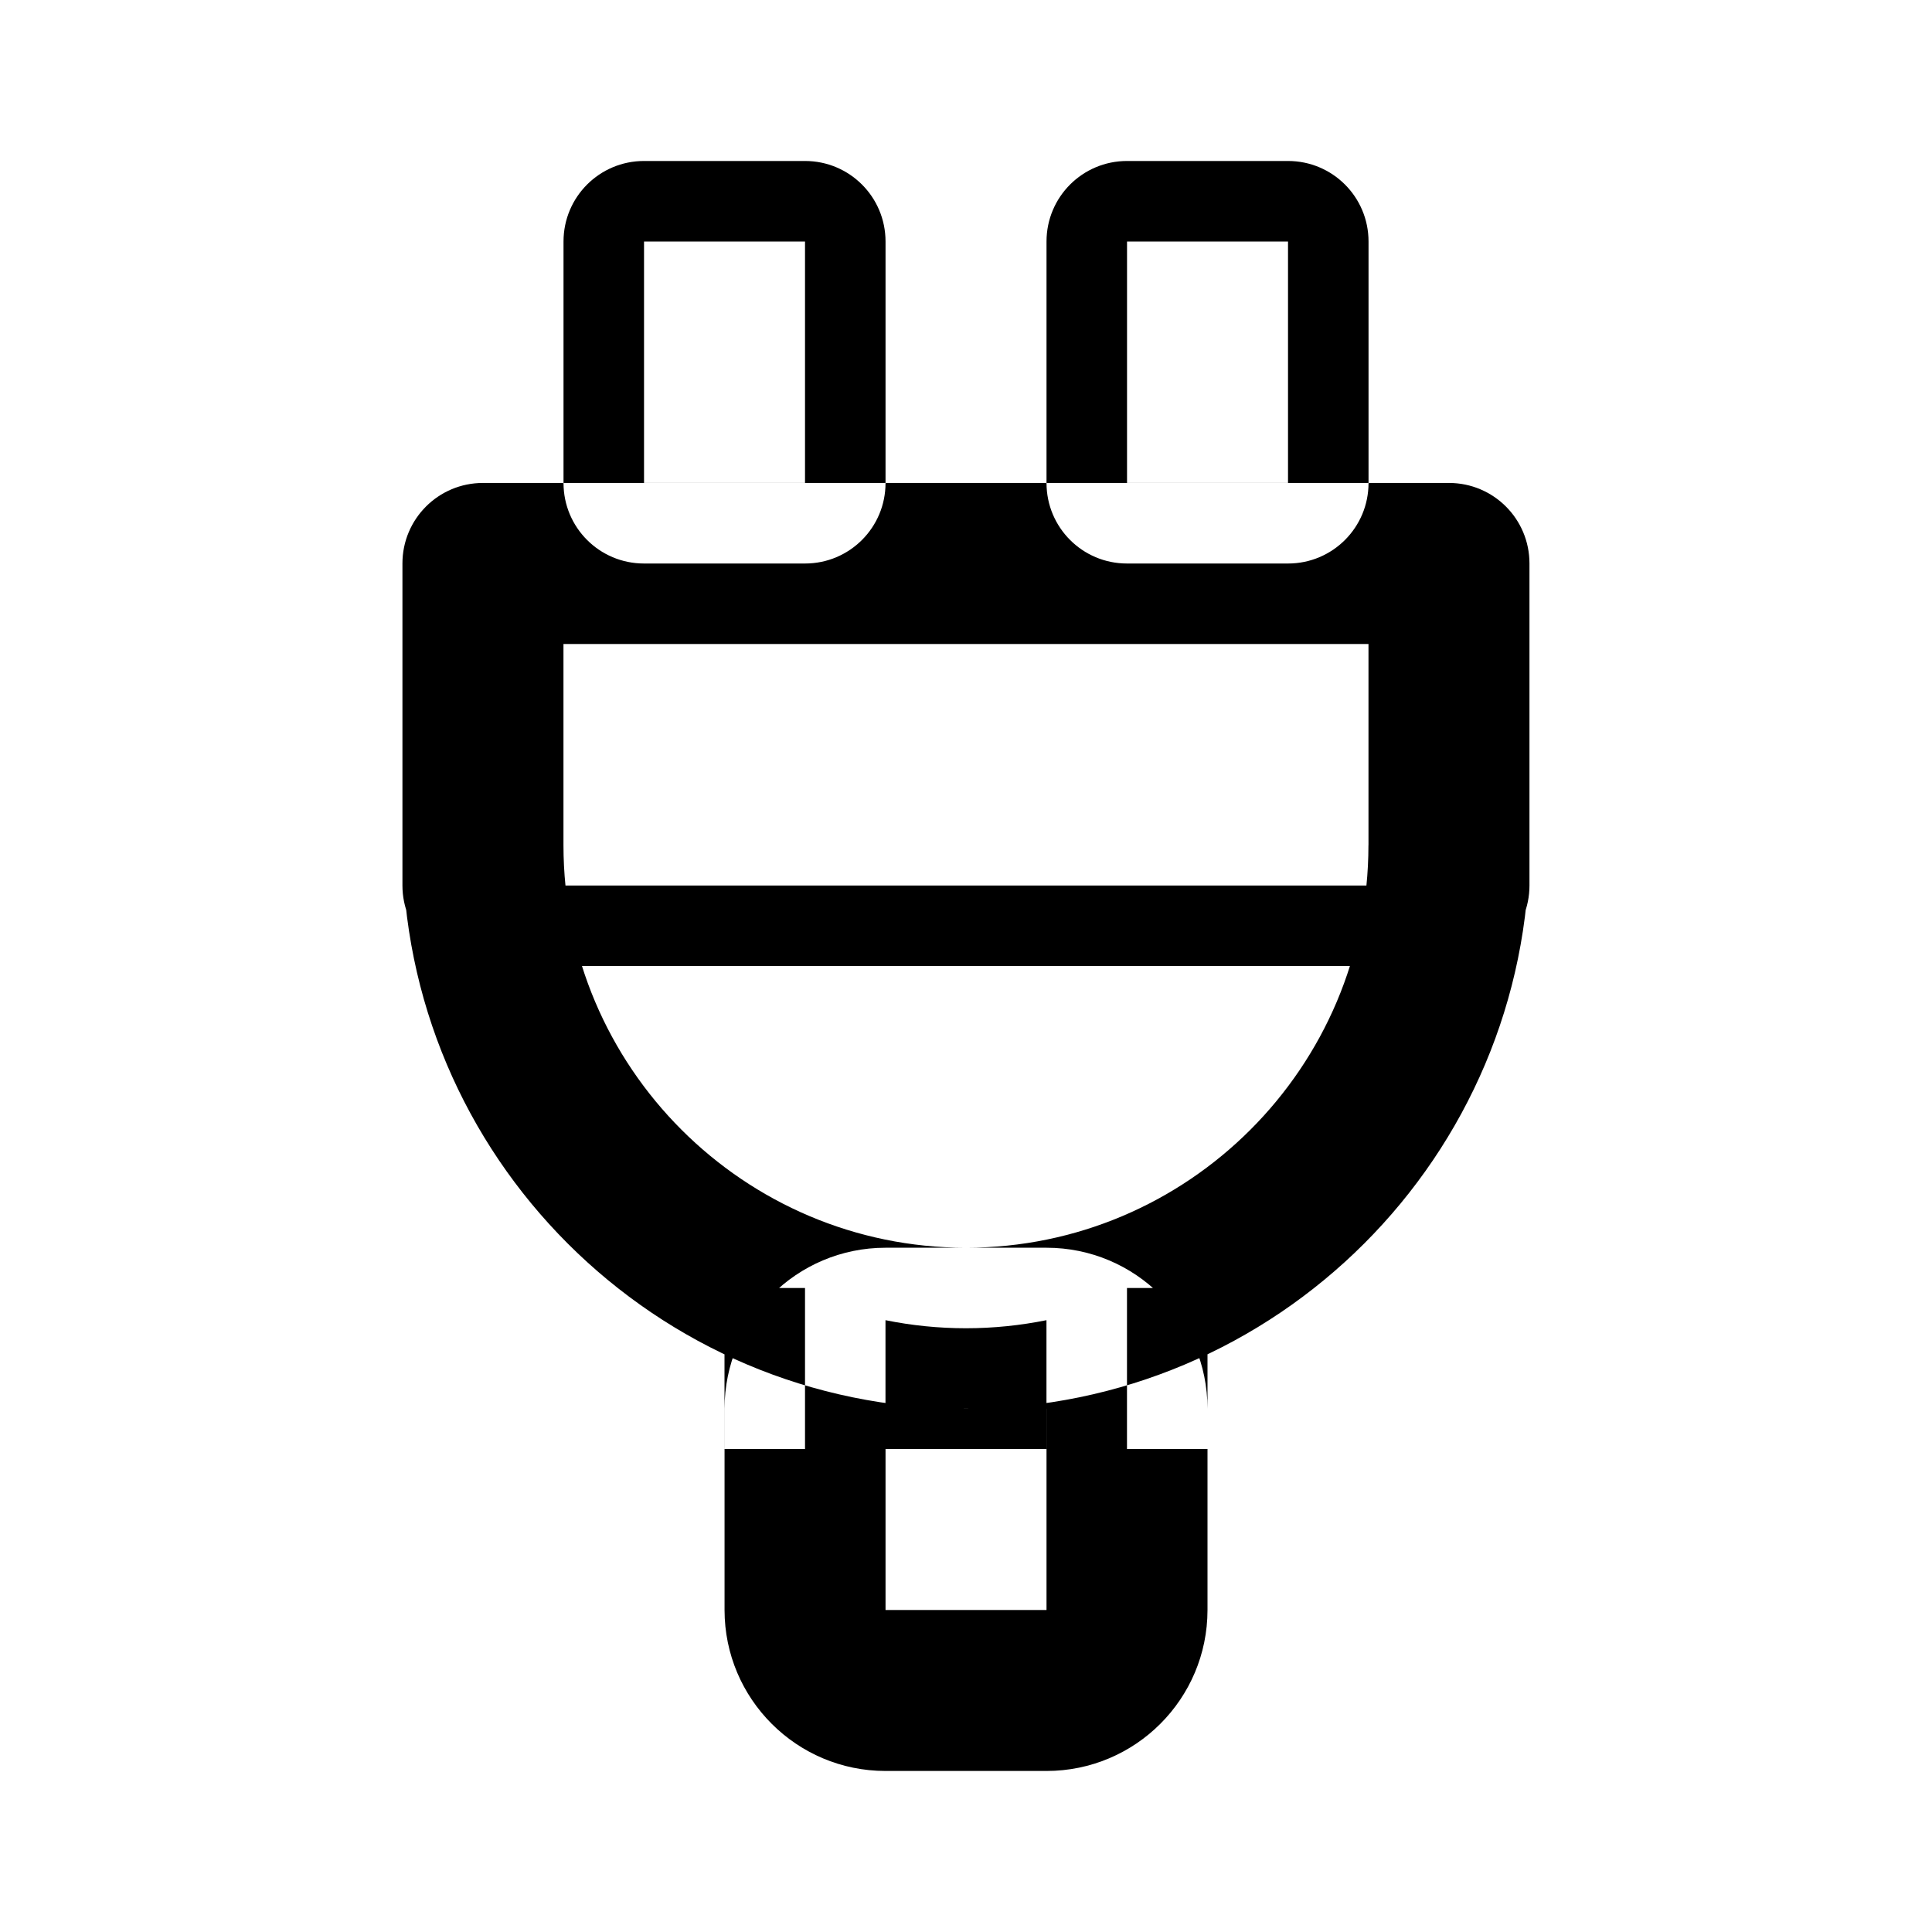 <?xml version="1.0"?><svg xmlns="http://www.w3.org/2000/svg" width="40" height="40" viewBox="0 0 40 40"><path d="m20 29.167c-6.433 0-11.667-5.233-11.667-11.667h3.333c0 4.595 3.738 8.333 8.333 8.333s8.333-3.738 8.333-8.333h3.333c0 6.433-5.233 11.667-11.667 11.667z m10-9.167c-0.922 0-1.667-0.745-1.667-1.667v-5h-16.667v5c0 0.922-0.745 1.667-1.667 1.667s-1.667-0.745-1.667-1.667v-6.667c0-0.922 0.745-1.667 1.667-1.667h20c0.922 0 1.667 0.745 1.667 1.667v6.667c0 0.922-0.745 1.667-1.667 1.667z m-13.333-15v5h-3.333v-5h3.333z m0-1.667h-3.333c-0.922 0-1.667 0.745-1.667 1.667v5c0 0.922 0.745 1.667 1.667 1.667h3.333c0.922 0 1.667-0.745 1.667-1.667v-5c0-0.922-0.745-1.667-1.667-1.667z m5 25.833v4.167h-3.333v-4.167h3.333z m0-3.333h-3.333c-1.84 0-3.333 1.493-3.333 3.333v4.167c0 1.84 1.493 3.333 3.333 3.333h3.333c1.84 0 3.333-1.493 3.333-3.333v-4.167c0-1.84-1.493-3.333-3.333-3.333z m5-20.833v5h-3.333v-5h3.333z m0-1.667h-3.333c-0.922 0-1.667 0.745-1.667 1.667v5c0 0.922 0.745 1.667 1.667 1.667h3.333c0.922 0 1.667-0.745 1.667-1.667v-5c0-0.922-0.745-1.667-1.667-1.667z m3.333 16.667h-20c-0.46 0-0.833-0.373-0.833-0.833s0.373-0.833 0.833-0.833h20c0.46 0 0.833 0.373 0.833 0.833s-0.373 0.833-0.833 0.833z m-10 7.5c-0.572 0-1.128-0.058-1.667-0.167v2.667h3.333v-2.667c-0.538 0.108-1.095 0.167-1.667 0.167z m-5-0.833h1.667v3.333h-1.667v-3.333z m8.333 0h1.667v3.333h-1.667v-3.333z"></path></svg>